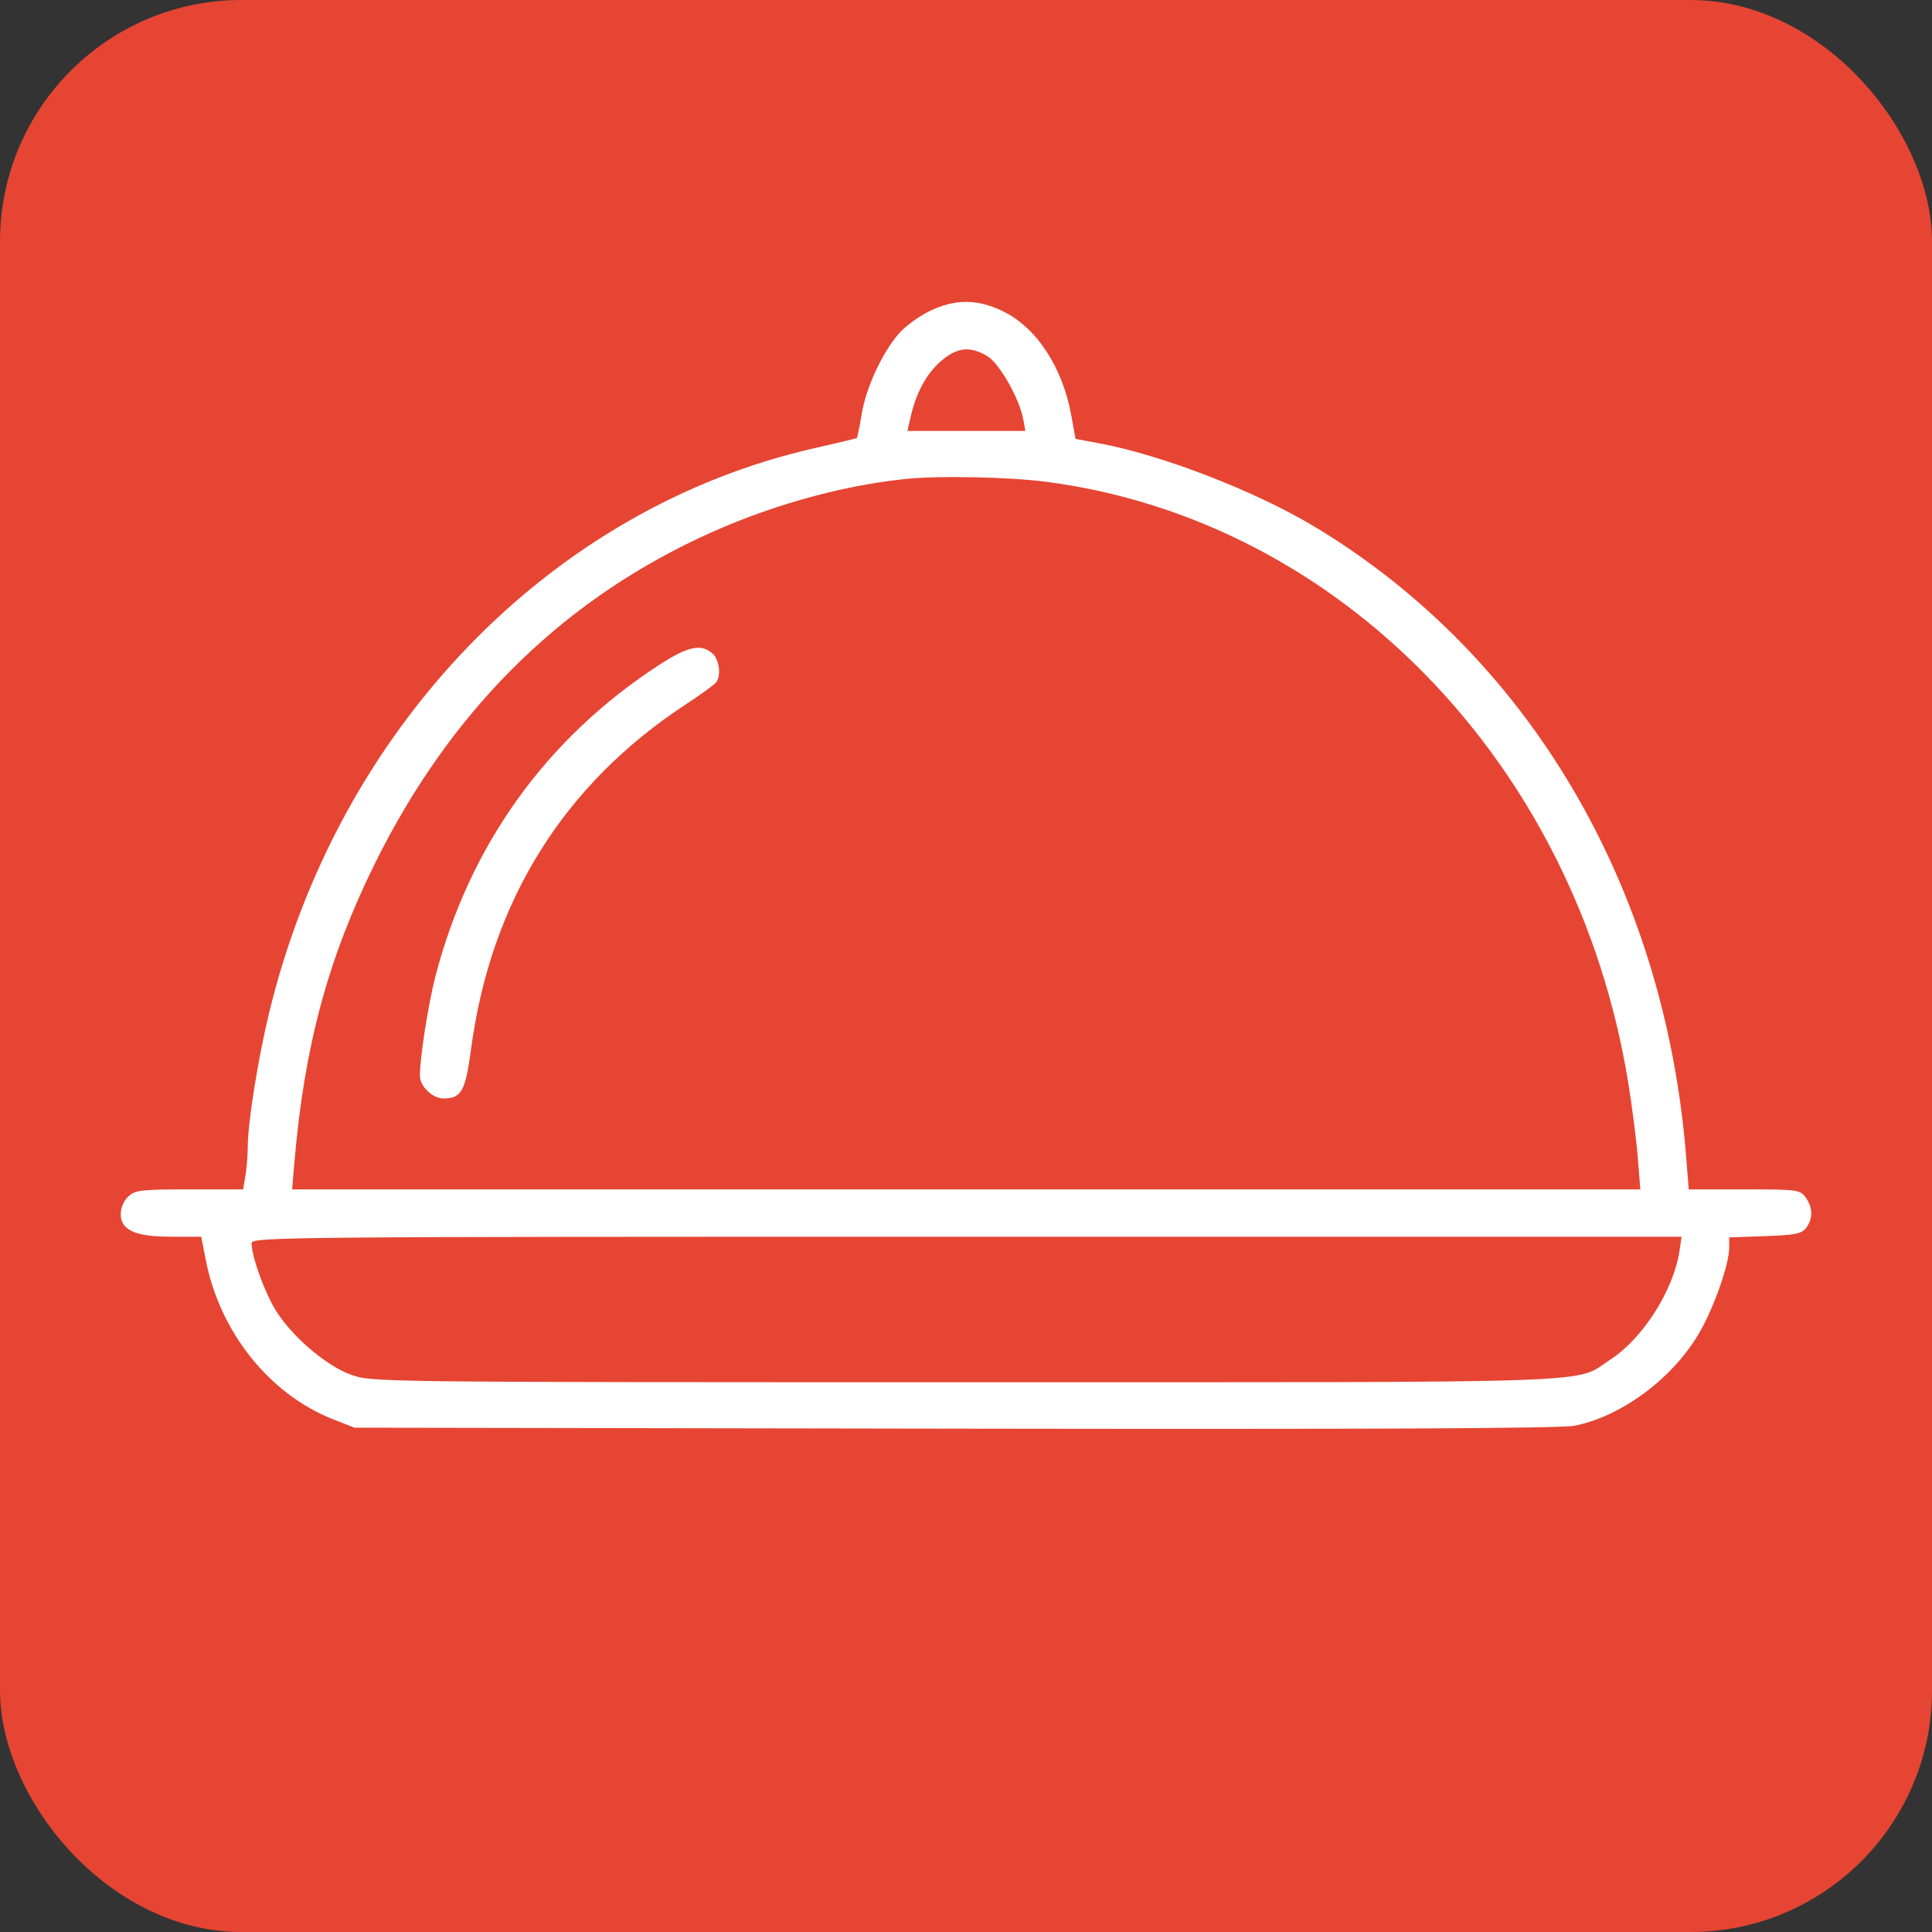 <svg width="32" height="32" viewBox="0 0 32 32" fill="none" xmlns="http://www.w3.org/2000/svg">
<rect x="0" y="0" width="32" height="32" fill="#333333" stroke="none"/>
<rect width="32" height="32" rx="4" fill="#E64533"/>
<path fill-rule="evenodd" clip-rule="evenodd" d="M15.394 5.154C15.217 5.24 14.987 5.409 14.883 5.531C14.606 5.855 14.344 6.423 14.272 6.86C14.237 7.071 14.201 7.249 14.191 7.256C14.181 7.262 13.863 7.339 13.483 7.425C9.112 8.42 5.598 12.06 4.457 16.778C4.275 17.529 4.105 18.593 4.104 18.985C4.104 19.13 4.086 19.35 4.065 19.474L4.027 19.7H3.136C2.329 19.7 2.235 19.712 2.122 19.821C1.997 19.942 1.962 20.156 2.046 20.279C2.145 20.423 2.383 20.484 2.848 20.484H3.333L3.41 20.875C3.642 22.065 4.466 23.095 5.515 23.507L5.871 23.647L15.815 23.663C22.765 23.674 25.857 23.66 26.083 23.614C26.875 23.454 27.73 22.811 28.16 22.05C28.401 21.625 28.641 20.933 28.641 20.664V20.495L29.235 20.474C29.736 20.457 29.842 20.435 29.916 20.337C30.031 20.184 30.028 20.001 29.908 19.834C29.815 19.706 29.772 19.7 28.891 19.7H27.971L27.929 19.173C27.576 14.682 25.316 10.85 21.764 8.718C20.792 8.135 19.262 7.542 18.224 7.346L17.814 7.269L17.741 6.866C17.595 6.075 17.165 5.423 16.609 5.154C16.185 4.949 15.818 4.949 15.394 5.154ZM16.351 5.897C16.555 6.018 16.89 6.61 16.951 6.956L16.983 7.137H16.007H15.03L15.085 6.897C15.178 6.494 15.35 6.183 15.59 5.977C15.855 5.751 16.067 5.729 16.351 5.897ZM17.321 7.979C22.184 8.609 26.109 12.655 26.967 17.923C27.032 18.32 27.104 18.883 27.127 19.173L27.169 19.7H16.003H4.838L4.878 19.233C5.043 17.319 5.433 15.876 6.207 14.307C7.435 11.822 9.225 10.022 11.571 8.915C12.67 8.396 13.896 8.046 15.01 7.932C15.55 7.876 16.711 7.9 17.321 7.979ZM10.91 11.018C9.044 12.233 7.774 14.004 7.211 16.175C7.093 16.63 6.955 17.513 6.955 17.816C6.955 17.993 7.163 18.194 7.346 18.194C7.642 18.194 7.709 18.074 7.802 17.377C8.127 14.933 9.331 12.998 11.354 11.67C11.61 11.502 11.839 11.335 11.864 11.3C11.948 11.179 11.913 10.923 11.799 10.822C11.611 10.657 11.389 10.706 10.91 11.018ZM27.819 20.709C27.725 21.36 27.216 22.165 26.678 22.515C26.052 22.922 26.849 22.894 15.996 22.894C6.173 22.894 6.154 22.893 5.809 22.768C5.385 22.614 4.801 22.105 4.546 21.669C4.364 21.356 4.167 20.798 4.167 20.593C4.167 20.488 4.602 20.484 16.009 20.484H27.852L27.819 20.709Z" fill="white"/>
</svg>

